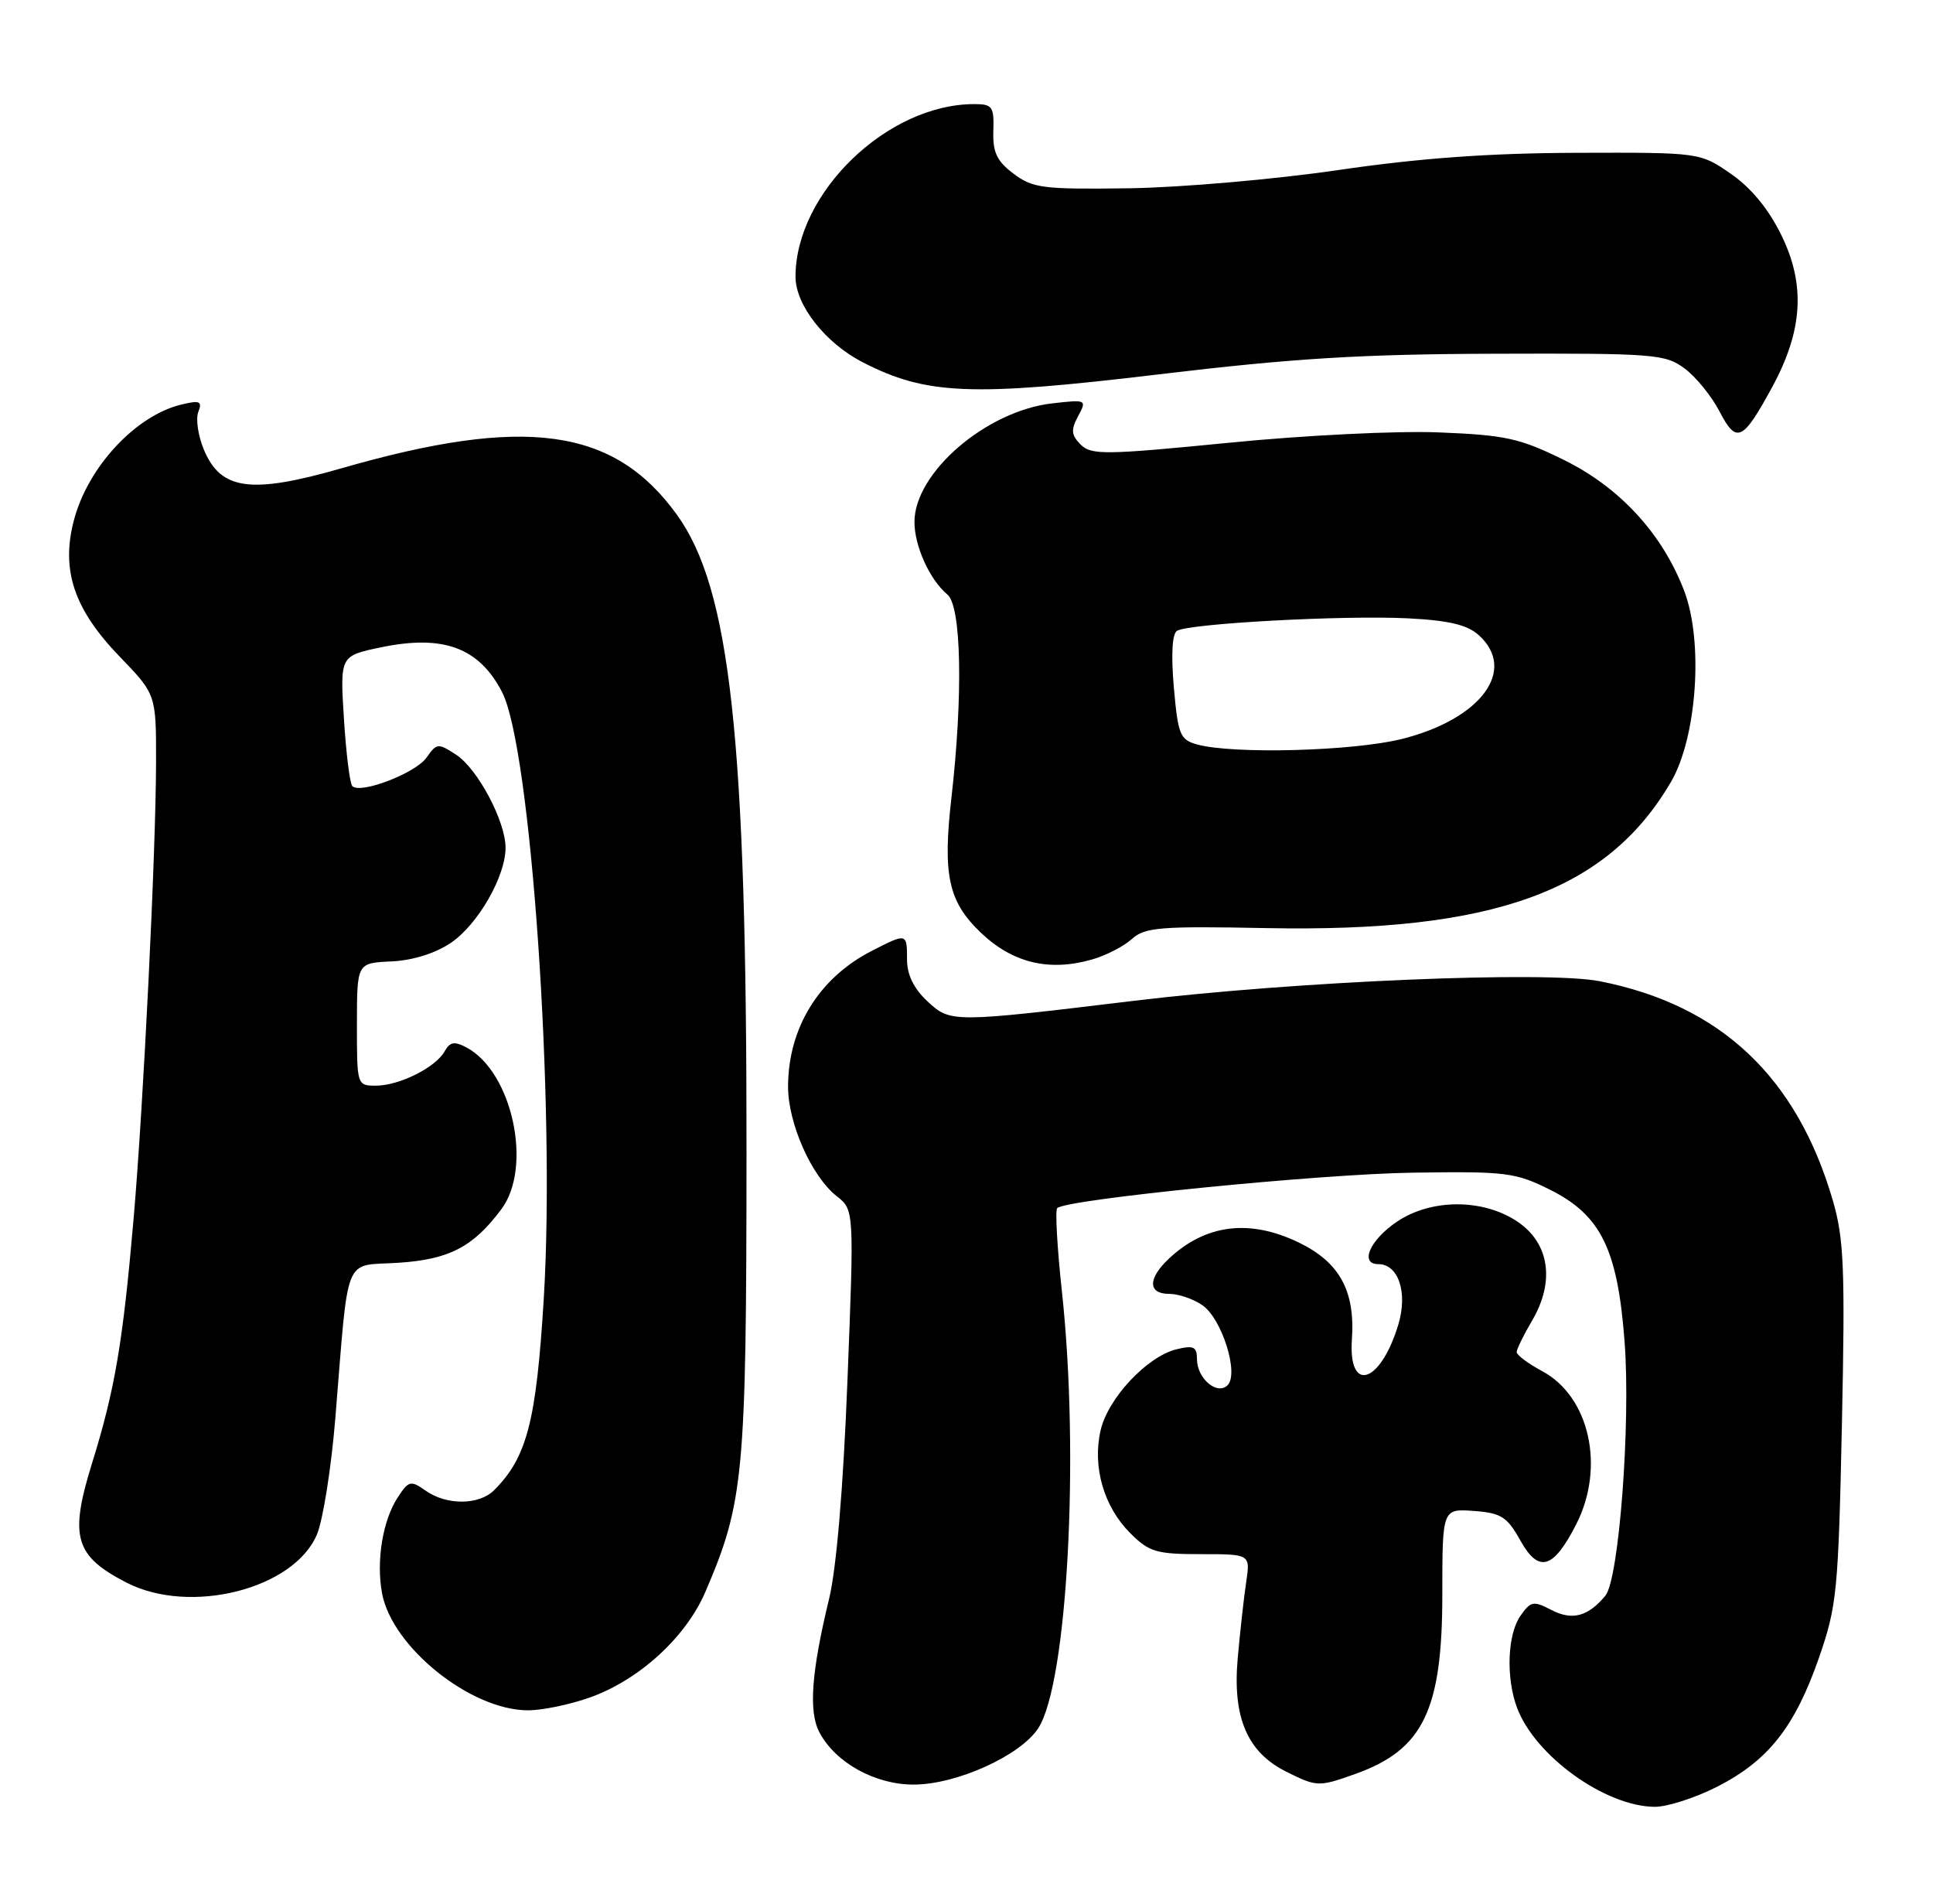 <?xml version="1.0" encoding="UTF-8" standalone="no"?>
<!DOCTYPE svg PUBLIC "-//W3C//DTD SVG 1.1//EN" "http://www.w3.org/Graphics/SVG/1.1/DTD/svg11.dtd" >
<svg xmlns="http://www.w3.org/2000/svg" xmlns:xlink="http://www.w3.org/1999/xlink" version="1.1" viewBox="0 0 260 256">
 <g >
 <path fill="currentColor"
d=" M 231.02 240.25 C 237.86 236.75 241.43 232.22 244.67 222.91 C 247.08 215.96 247.27 214.00 247.75 191.45 C 248.19 170.64 248.02 166.59 246.54 161.48 C 241.69 144.81 231.41 135.14 215.15 131.95 C 207.96 130.54 174.27 131.96 152.50 134.59 C 128.08 137.54 127.84 137.54 124.75 134.66 C 122.91 132.95 122.00 131.08 122.00 129.05 C 122.00 125.45 121.99 125.45 117.21 127.90 C 110.14 131.53 106.00 138.27 106.00 146.15 C 106.00 151.08 109.17 158.20 112.53 160.85 C 114.89 162.70 114.89 162.70 113.99 185.60 C 113.43 200.02 112.51 210.91 111.52 215.00 C 109.13 224.87 108.74 230.18 110.22 232.97 C 112.38 237.05 117.71 240.00 122.90 239.99 C 128.67 239.98 137.22 236.11 139.64 232.43 C 143.56 226.44 145.23 195.84 142.84 173.75 C 142.20 167.83 141.91 162.76 142.20 162.47 C 143.38 161.28 177.48 157.88 190.00 157.70 C 202.61 157.51 203.83 157.67 208.50 160.00 C 215.34 163.42 217.59 168.02 218.52 180.48 C 219.35 191.48 217.76 212.38 215.93 214.59 C 213.60 217.40 211.47 217.96 208.68 216.51 C 206.26 215.25 205.89 215.32 204.51 217.29 C 202.75 219.80 202.54 225.65 204.06 229.68 C 206.50 236.16 215.93 242.93 222.57 242.98 C 224.26 242.99 228.06 241.76 231.02 240.25 Z  M 182.32 238.55 C 191.41 235.31 194.00 229.98 194.00 214.48 C 194.00 202.89 194.00 202.89 198.22 203.19 C 201.91 203.46 202.71 203.96 204.50 207.17 C 206.97 211.59 208.93 211.02 212.01 204.99 C 215.92 197.32 213.82 187.83 207.45 184.40 C 205.55 183.38 204.00 182.22 204.00 181.83 C 204.00 181.44 204.93 179.54 206.06 177.62 C 209.18 172.34 208.42 167.18 204.10 164.28 C 199.49 161.18 192.51 161.18 187.90 164.29 C 184.26 166.74 182.83 170.00 185.39 170.00 C 188.10 170.00 189.37 173.82 188.09 178.10 C 185.70 186.06 181.33 187.47 181.84 180.12 C 182.29 173.60 180.18 169.75 174.71 167.10 C 168.10 163.90 162.18 164.62 157.25 169.24 C 154.36 171.94 154.38 174.00 157.28 174.00 C 158.53 174.00 160.54 174.69 161.75 175.54 C 164.37 177.37 166.67 184.73 165.12 186.28 C 163.71 187.69 161.00 185.37 161.00 182.77 C 161.00 181.11 160.55 180.89 158.25 181.45 C 154.28 182.42 149.00 188.06 148.03 192.38 C 146.92 197.28 148.47 202.62 152.02 206.17 C 154.56 208.71 155.53 209.00 161.51 209.00 C 168.18 209.00 168.18 209.00 167.62 212.75 C 167.31 214.81 166.80 219.43 166.48 223.00 C 165.77 230.97 167.76 235.63 173.00 238.25 C 177.13 240.31 177.36 240.32 182.32 238.55 Z  M 79.39 228.26 C 86.00 225.89 92.25 220.17 94.86 214.11 C 100.05 202.05 100.39 198.39 100.41 155.00 C 100.44 99.27 98.24 79.15 91.02 69.18 C 82.56 57.50 70.63 55.86 45.88 62.99 C 33.76 66.47 29.70 65.92 27.43 60.49 C 26.65 58.63 26.31 56.34 26.67 55.41 C 27.23 53.96 26.89 53.80 24.41 54.40 C 18.25 55.87 11.80 62.81 9.93 70.00 C 8.19 76.67 9.95 81.92 16.05 88.25 C 21.00 93.38 21.00 93.38 20.99 102.44 C 20.97 114.60 19.30 148.55 17.96 164.00 C 16.53 180.51 15.46 186.86 12.40 196.71 C 9.30 206.67 10.04 209.23 17.00 212.82 C 25.57 217.24 39.56 213.70 42.64 206.33 C 43.45 204.38 44.57 197.32 45.11 190.64 C 46.94 168.25 46.11 170.29 53.53 169.82 C 60.41 169.38 63.64 167.70 67.44 162.61 C 71.67 156.94 68.92 144.17 62.76 140.87 C 61.13 140.00 60.52 140.10 59.80 141.39 C 58.59 143.56 53.69 146.00 50.55 146.00 C 48.02 146.00 48.00 145.93 48.01 137.75 C 48.01 129.50 48.01 129.50 52.64 129.29 C 55.52 129.16 58.54 128.21 60.65 126.79 C 64.28 124.33 68.00 117.86 68.00 114.00 C 68.00 110.45 64.25 103.39 61.36 101.50 C 58.93 99.91 58.74 99.93 57.37 101.88 C 55.91 103.97 48.49 106.82 47.39 105.72 C 47.06 105.39 46.55 101.31 46.26 96.66 C 45.73 88.20 45.73 88.20 51.25 87.05 C 59.63 85.31 64.44 87.09 67.53 93.07 C 71.43 100.59 74.73 148.65 73.14 174.64 C 72.13 191.16 70.88 195.98 66.46 200.40 C 64.43 202.42 60.10 202.46 57.26 200.47 C 55.24 199.05 54.97 199.11 53.50 201.37 C 51.47 204.46 50.58 209.94 51.39 214.28 C 52.75 221.52 63.32 229.99 71.00 230.00 C 72.92 230.01 76.70 229.22 79.39 228.26 Z  M 146.89 129.03 C 148.75 128.50 151.16 127.26 152.24 126.28 C 153.99 124.70 156.01 124.53 170.36 124.81 C 200.85 125.40 216.12 119.88 224.74 105.18 C 228.25 99.19 229.15 86.29 226.53 79.45 C 223.61 71.79 217.88 65.56 210.37 61.86 C 204.42 58.93 202.51 58.51 193.58 58.15 C 187.93 57.92 175.46 58.53 165.21 59.55 C 148.65 61.18 146.78 61.21 145.36 59.79 C 144.09 58.51 144.02 57.83 145.01 55.97 C 146.20 53.75 146.15 53.72 141.57 54.24 C 132.67 55.24 123.00 63.55 123.00 70.20 C 123.00 73.44 125.06 77.98 127.43 79.95 C 129.32 81.51 129.55 93.54 127.96 107.40 C 126.79 117.67 127.57 121.25 131.88 125.38 C 136.18 129.50 141.09 130.69 146.89 129.03 Z  M 238.37 52.05 C 242.49 44.48 242.87 38.30 239.62 31.66 C 237.89 28.11 235.55 25.27 232.82 23.38 C 228.66 20.50 228.66 20.50 212.08 20.55 C 200.31 20.59 191.00 21.26 180.00 22.87 C 171.47 24.12 158.80 25.22 151.83 25.32 C 140.29 25.48 138.92 25.31 136.33 23.36 C 134.08 21.67 133.52 20.49 133.61 17.61 C 133.72 14.33 133.48 14.00 131.04 14.00 C 119.35 14.00 107.00 25.93 107.00 37.22 C 107.00 41.03 111.01 46.13 116.03 48.71 C 124.57 53.11 130.64 53.36 155.81 50.35 C 173.93 48.18 183.07 47.62 201.17 47.57 C 222.55 47.50 224.00 47.62 226.60 49.56 C 228.12 50.69 230.23 53.29 231.29 55.34 C 233.57 59.73 234.41 59.34 238.37 52.05 Z  M 161.00 100.11 C 158.72 99.48 158.45 98.79 157.89 92.46 C 157.51 88.11 157.66 85.25 158.30 84.84 C 159.84 83.85 180.71 82.72 189.32 83.15 C 194.89 83.43 197.36 84.02 198.91 85.42 C 204.09 90.11 199.21 96.70 188.58 99.37 C 182.00 101.02 165.86 101.45 161.00 100.11 Z "/>
</g>
</svg>